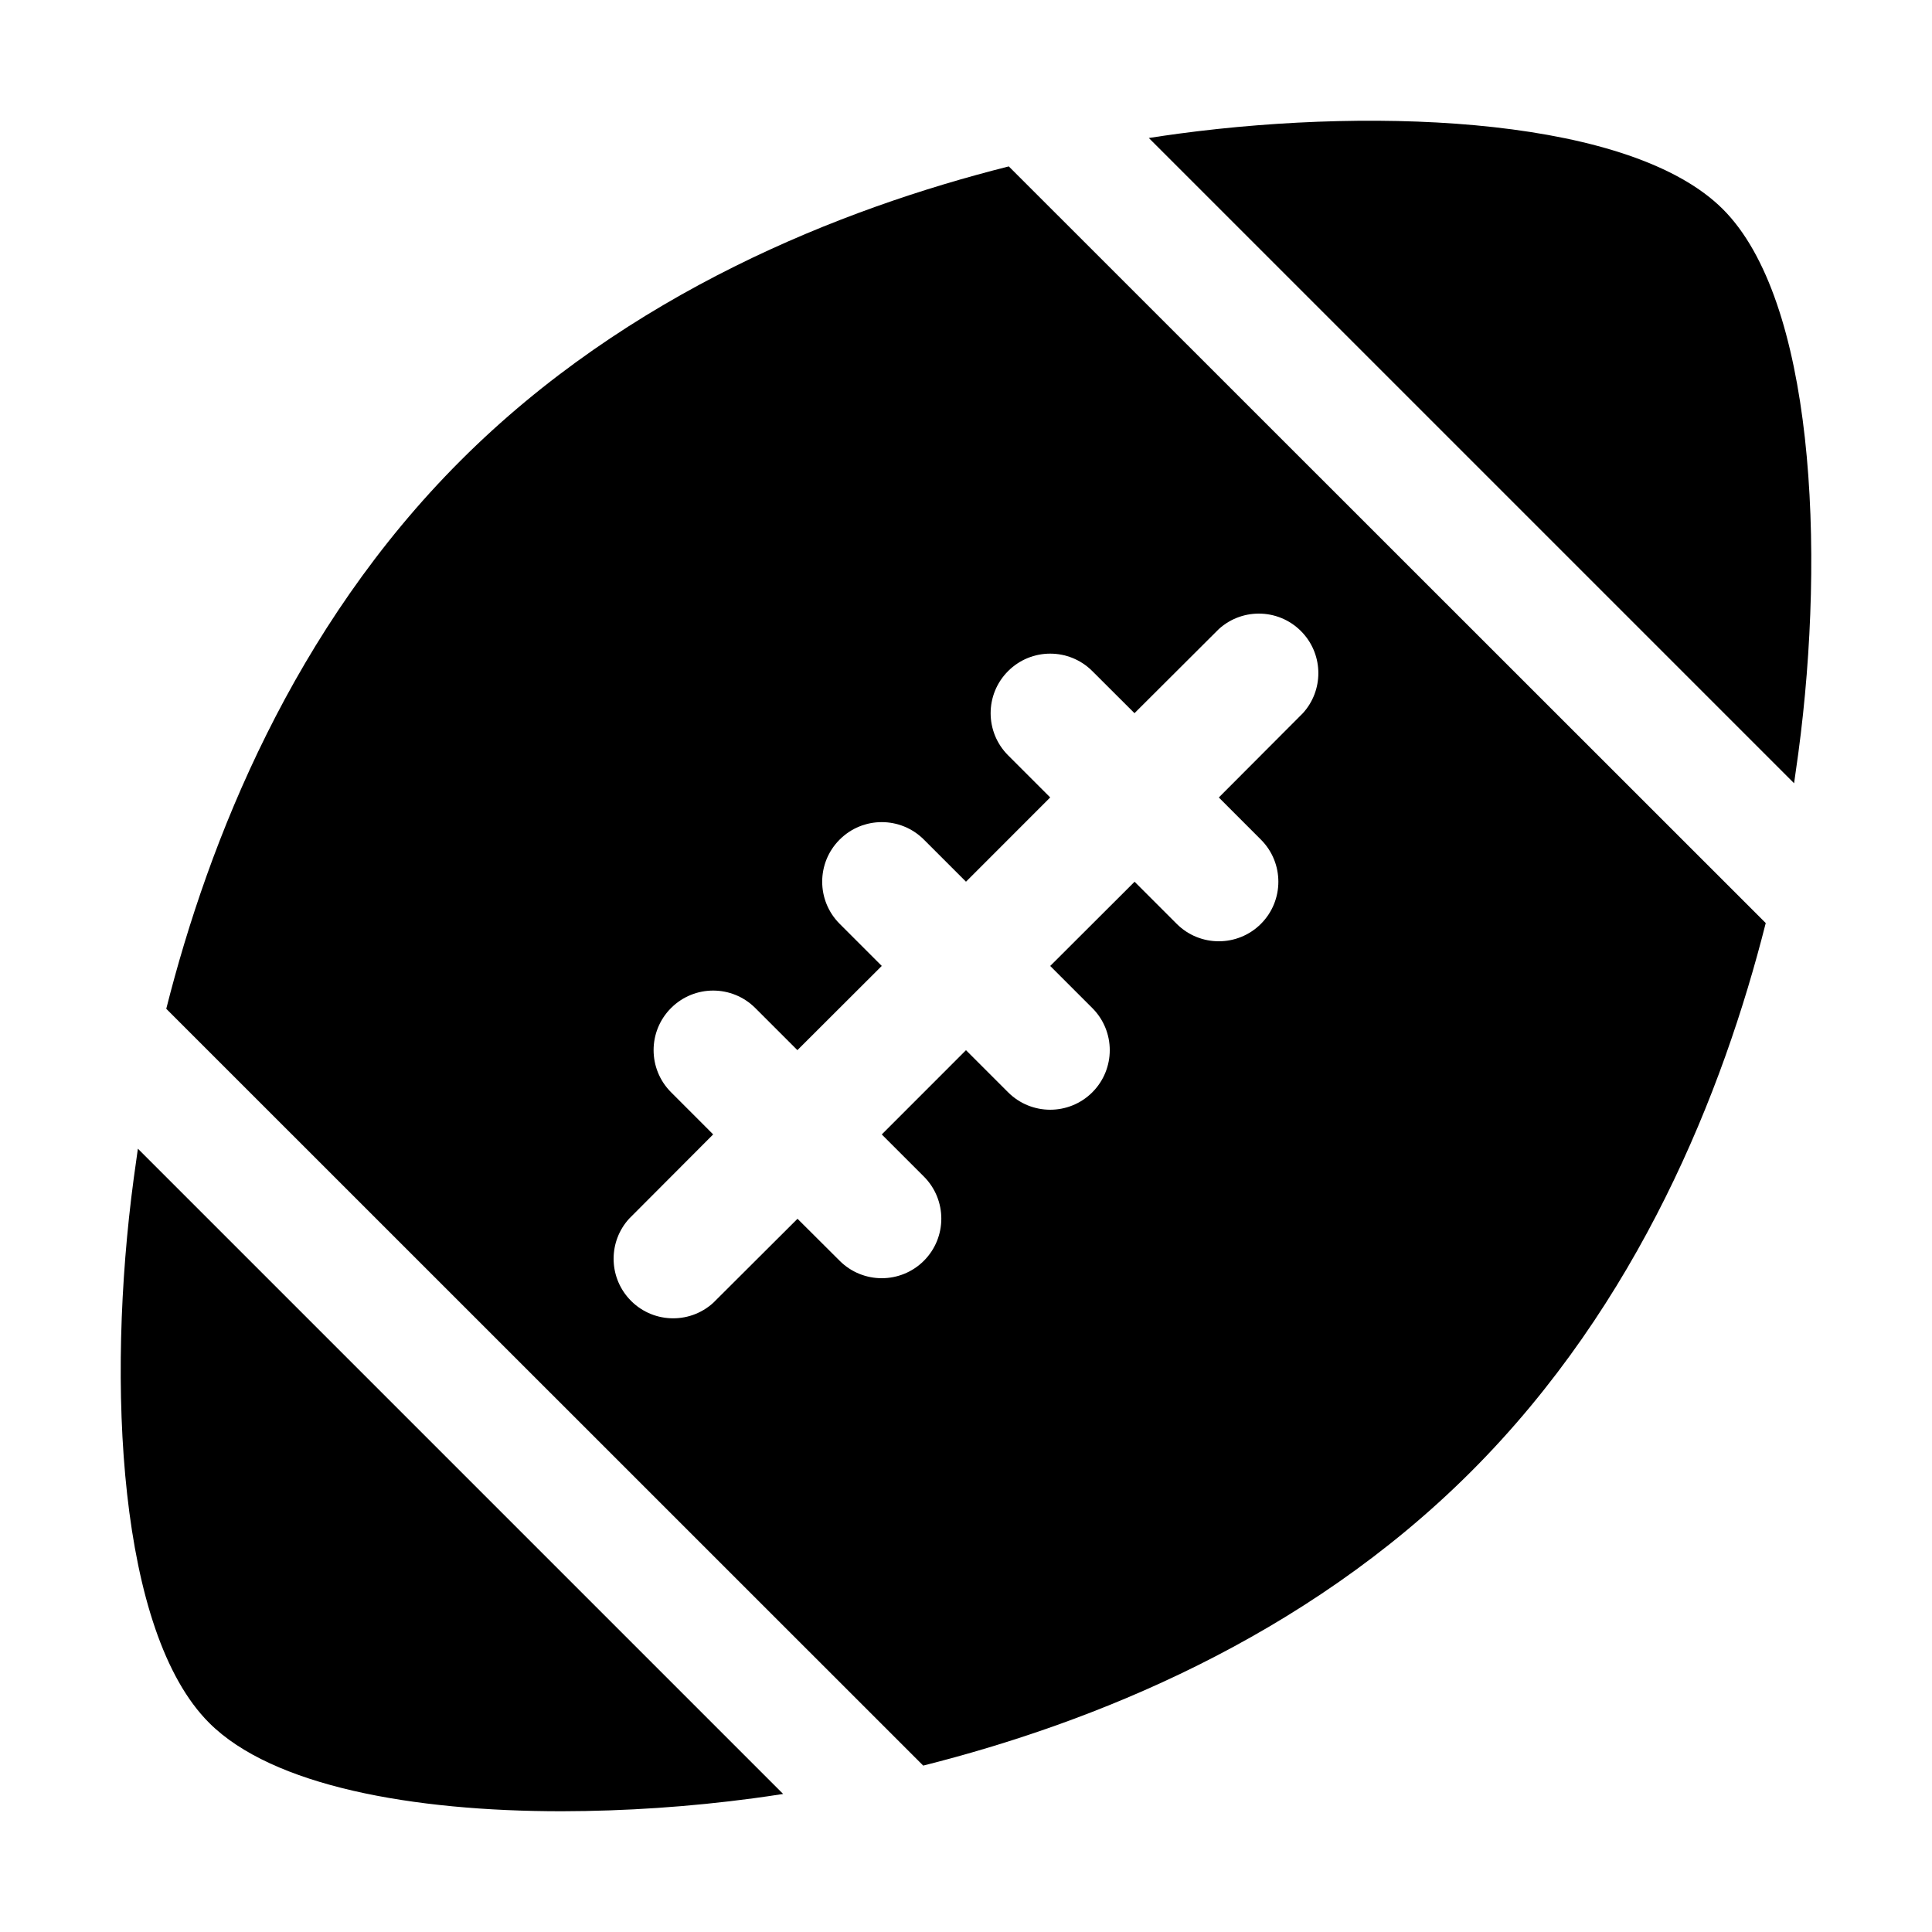 <svg viewBox="0 0 512 512" xmlns="http://www.w3.org/2000/svg"><g><path d="M122.06 122.06c-44.37 44.37-66.71 100.61-78 145.28l200.6 200.56c44.67-11.25 100.91-33.59 145.28-78 44.37-44.41 66.71-100.61 78-145.28L267.34 44.1c-44.67 11.25-100.91 33.59-145.28 77.96Zm256.73 256.72v0ZM300.65 189L323 166.71h0c6.45-5.86 16.43-5.38 22.29 1.08 5.45 6.01 5.45 15.19-.001 21.2l-22.29 22.35 11.16 11.17v0c6.16 6.16 6.16 16.15-.001 22.32 -6.17 6.16-16.16 6.16-22.32-.001l-11.16-11.16 -22.36 22.32 11.16 11.16v0c6.16 6.16 6.16 16.15 0 22.32 -6.17 6.16-16.16 6.16-22.32 0l-11.16-11.16 -22.32 22.33 11.16 11.16v0c6.16 6.16 6.16 16.15 0 22.32 -6.17 6.16-16.16 6.16-22.32 0l-11.17-11.13 -22.35 22.29h0c-6.46 5.85-16.44 5.37-22.29-1.09 -5.46-6.02-5.46-15.2-.001-21.21l22.29-22.35 -11.16-11.17v0c-6.17-6.17-6.17-16.16 0-22.32 6.16-6.17 16.15-6.17 22.32 0l11.16 11.16 22.36-22.32 -11.16-11.16 0 0c-6.17-6.17-6.17-16.16-.001-22.32 6.16-6.17 16.15-6.17 22.32-.001l11.16 11.16 22.32-22.33 -11.16-11.16v0c-6.17-6.17-6.17-16.16-.001-22.32 6.16-6.17 16.15-6.17 22.32-.001Z"/><path d="M476.57 199.63c7.31-54.53 4-120.26-20-144.21 -24-23.95-89.68-27.3-144.21-20 -2.51.34-5.16.72-7.91 1.15l171 171c.4-2.78.78-5.43 1.12-7.94Z"/><path d="M35.43 312.37c-7.31 54.53-4 120.26 20 144.21C72.17 473.33 109.34 480 148.84 480h0c16.98-.03 33.95-1.18 50.79-3.43 2.51-.34 5.16-.72 7.91-1.15l-171-171c-.39 2.79-.77 5.44-1.11 7.95Z"/></g></svg>